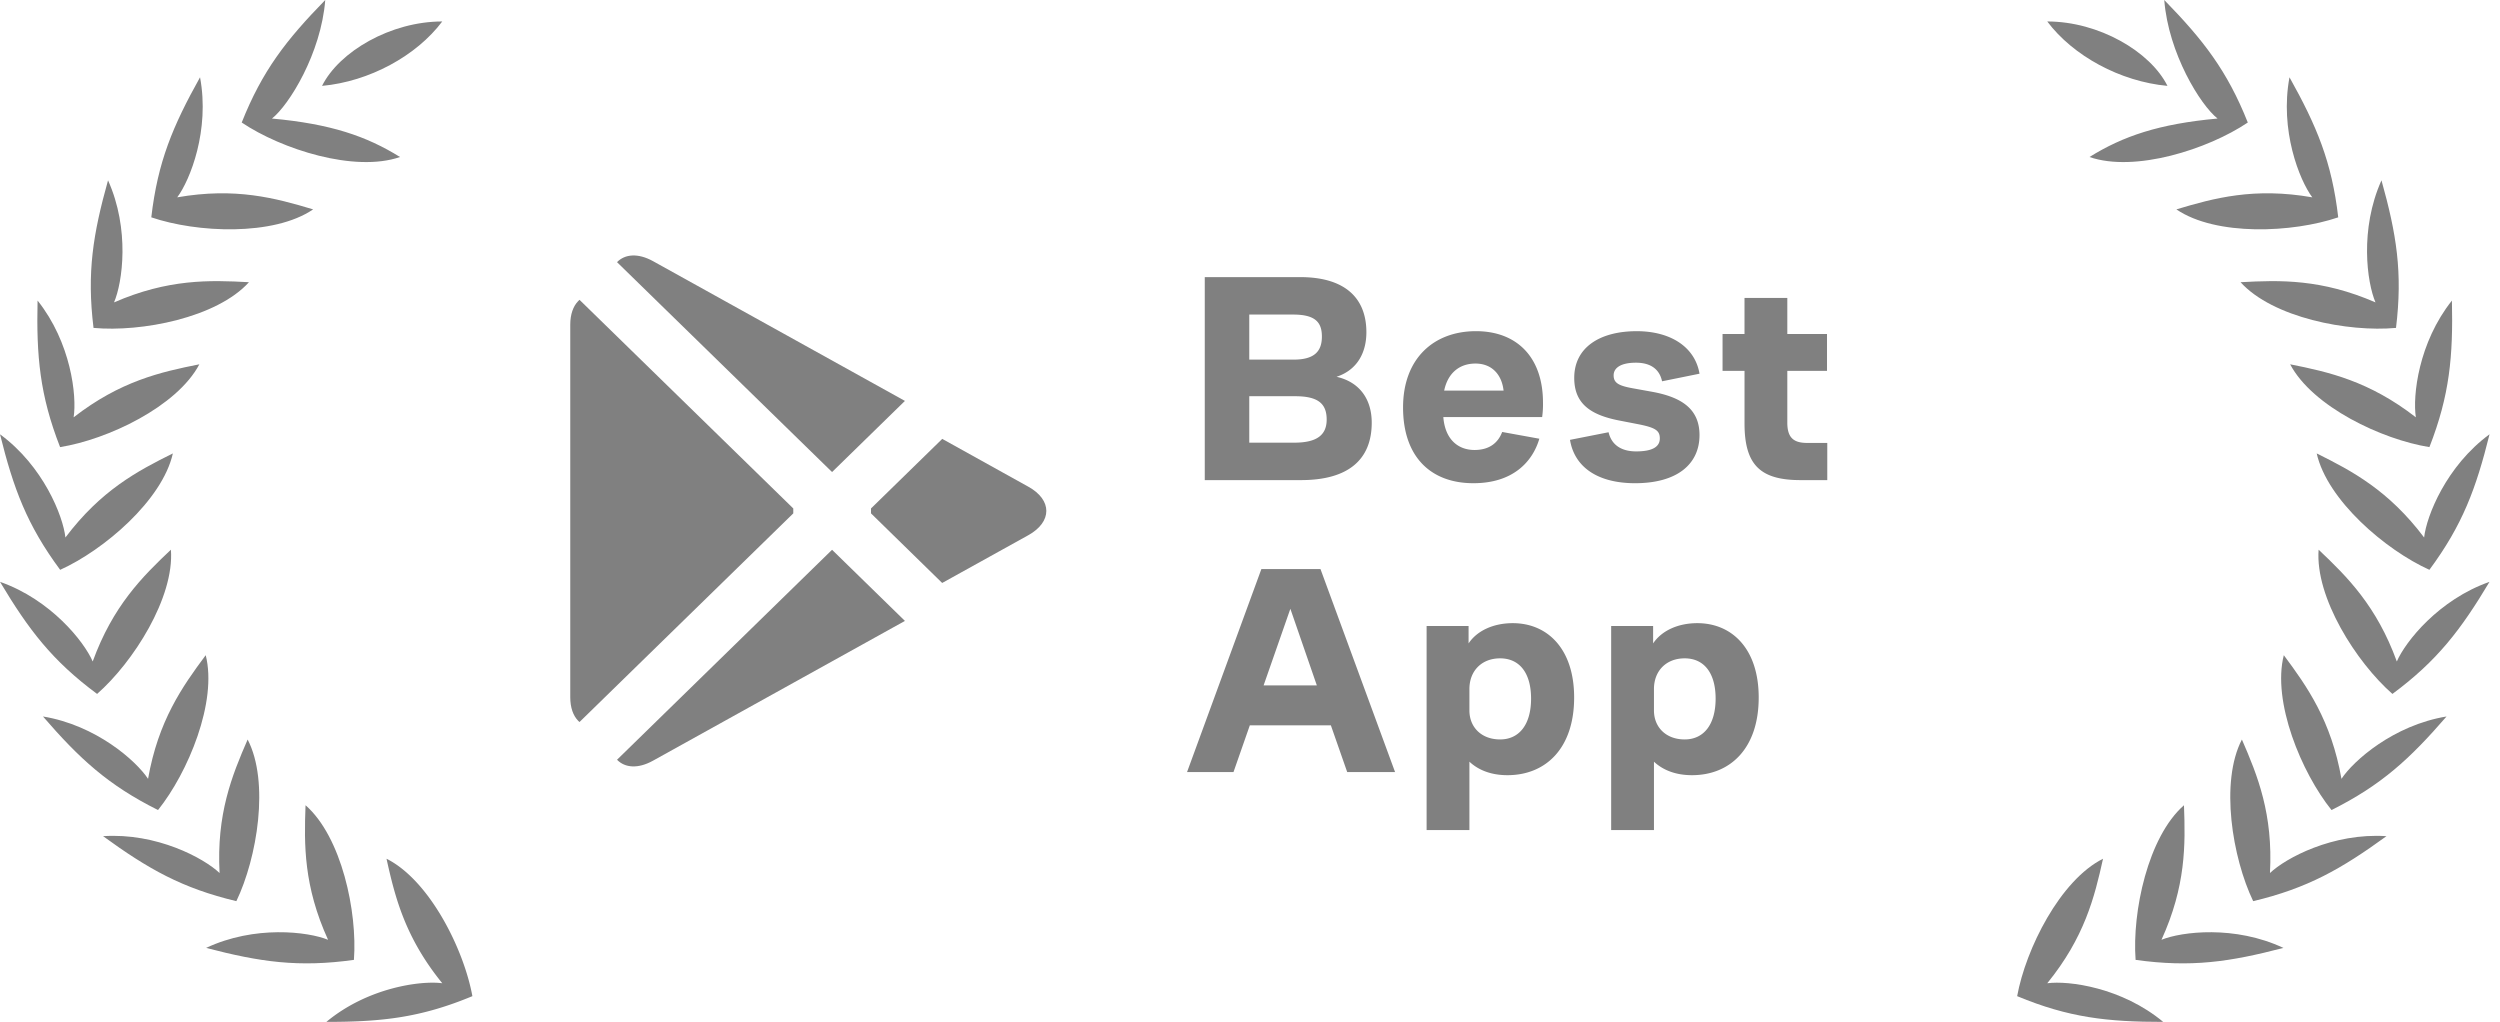 <svg viewBox="0 0 137 56" focusable="false" xmlns="http://www.w3.org/2000/svg">
    <path fill="gray" d="M66.021 26.31V15.186h5.23c2.361 0 3.627 1.065 3.627 3.024 0 1.065-.463 2.052-1.636 2.438 1.296.293 1.929 1.265 1.929 2.515 0 2.02-1.28 3.147-3.873 3.147h-5.277Zm2.438-2.052h2.469c1.234 0 1.774-.416 1.774-1.265 0-.88-.478-1.28-1.728-1.28H68.46v2.545Zm0-4.551h2.438c1.142 0 1.543-.463 1.543-1.265 0-.787-.37-1.204-1.574-1.204H68.46v2.469Zm12.286 6.773c-2.345 0-3.857-1.45-3.857-4.15s1.697-4.182 3.996-4.182c2.206 0 3.672 1.389 3.672 3.92a5.1 5.1 0 0 1-.046.786h-5.416c.093 1.204.787 1.805 1.713 1.805.864 0 1.311-.447 1.512-.987l2.037.37c-.37 1.265-1.45 2.438-3.61 2.438Zm-1.605-5.076h3.256c-.093-.833-.602-1.481-1.543-1.481-.88 0-1.512.524-1.712 1.48ZM89.6 26.48c-2.021 0-3.317-.864-3.564-2.376l2.114-.417c.154.664.663 1.05 1.512 1.05.91 0 1.296-.263 1.296-.71 0-.417-.216-.587-1.142-.772l-1.11-.216c-1.559-.308-2.438-.926-2.438-2.33 0-1.681 1.419-2.56 3.425-2.56 1.851 0 3.194.863 3.44 2.33l-2.052.416c-.123-.587-.54-1.019-1.434-1.019-.818 0-1.22.278-1.22.695 0 .416.278.57 1.065.71l1.018.184c1.636.294 2.623.942 2.623 2.377 0 1.589-1.218 2.638-3.533 2.638Zm9.07-.17c-2.191 0-3.07-.817-3.07-3.101v-2.885h-1.204v-2.021h1.203v-1.975h2.346v1.975h2.175v2.02h-2.175v2.84c0 .848.37 1.11 1.095 1.11h1.095v2.037H98.67Zm-33.62 16 4.073-11.124h3.24L76.45 42.31h-2.623l-.895-2.561H68.49l-.895 2.561H65.05Zm4.196-4.752h2.916l-1.45-4.197-1.466 4.197Zm8.932 7.93V34.303h2.3v.956c.462-.694 1.357-1.11 2.422-1.11 1.897 0 3.363 1.403 3.363 4.072 0 2.809-1.574 4.259-3.657 4.259-.863 0-1.573-.262-2.082-.74v3.748h-2.346Zm2.346-6.557c0 .926.663 1.59 1.681 1.59 1.05 0 1.698-.818 1.698-2.238 0-1.404-.633-2.206-1.698-2.206-1.002 0-1.681.679-1.681 1.682v1.172Zm7.768 6.558V34.303h2.299v.956c.463-.694 1.358-1.11 2.422-1.11 1.898 0 3.364 1.403 3.364 4.072 0 2.809-1.574 4.259-3.657 4.259-.864 0-1.574-.262-2.083-.74v3.748h-2.345Zm2.345-6.558c0 .926.664 1.59 1.682 1.59 1.05 0 1.697-.818 1.697-2.238 0-1.404-.633-2.206-1.697-2.206-1.003 0-1.682.679-1.682 1.682v1.172ZM21.181 47.059c2.35 1.176 4.233 4.941 4.706 7.53C23.061 55.764 20.944 56 17.885 56c2.259-1.882 5.176-2.275 6.353-2.118-2.04-2.51-2.588-4.706-3.057-6.823Z"></path>
    <path fill="gray" d="M16.744 44.127c1.977 1.732 2.848 5.85 2.651 8.474-3.031.424-5.14.117-8.1-.656 2.662-1.25 5.584-.893 6.683-.444-1.34-2.943-1.316-5.207-1.234-7.374ZM13.571 40.526c1.21 2.333.52 6.485-.618 8.857-2.978-.709-4.83-1.763-7.304-3.561 2.934-.195 5.525 1.202 6.384 2.02-.174-3.228.672-5.328 1.538-7.316Z"></path>
    <path fill="gray" d="M11.273 35.904c.648 2.548-.967 6.435-2.614 8.486-2.739-1.367-4.303-2.814-6.304-5.127 2.901.476 5.107 2.426 5.758 3.418.563-3.184 1.865-5.037 3.16-6.777ZM9.366 30.123c.197 2.62-2.067 6.17-4.045 7.904-2.46-1.82-3.75-3.517-5.32-6.142 2.775.972 4.61 3.274 5.079 4.364 1.106-3.038 2.709-4.637 4.286-6.126ZM9.473 24.847c-.576 2.564-3.777 5.297-6.176 6.38-1.822-2.46-2.56-4.46-3.296-7.428 2.37 1.739 3.454 4.477 3.584 5.656 1.946-2.583 3.945-3.644 5.888-4.608Z"></path>
    <path fill="gray" d="M10.925 19.964c-1.228 2.324-5.034 4.123-7.632 4.538-1.113-2.851-1.302-4.973-1.234-8.031 1.832 2.3 2.16 5.225 1.976 6.398 2.555-1.983 4.763-2.483 6.89-2.905Z"></path>
    <path fill="gray" d="M13.643 15.465c-1.765 1.947-5.898 2.746-8.518 2.504-.372-3.038-.028-5.14.795-8.087 1.205 2.683.797 5.598.329 6.689 2.966-1.288 5.229-1.226 7.394-1.106Z"></path>
    <path fill="gray" d="M17.16 11.474c-2.174 1.478-6.379 1.285-8.869.436.352-3.041 1.18-5.005 2.671-7.675.542 2.89-.54 5.629-1.25 6.579 3.186-.556 5.37.036 7.448.66ZM21.921 8.604c-2.483.86-6.492-.422-8.675-1.89C14.377 3.868 15.688 2.188 17.824 0c-.23 2.931-1.987 5.764-2.921 6.496 3.22.294 5.176.964 7.018 2.108Z"></path>
    <path fill="gray" d="M24.236 1.176c-2.824 0-5.647 1.647-6.588 3.53 2.588-.236 5.176-1.647 6.588-3.53ZM115.246 47.059c-2.35 1.176-4.233 4.941-4.706 7.53 2.826 1.176 4.944 1.411 8.003 1.411-2.259-1.882-5.177-2.275-6.353-2.118 2.039-2.51 2.588-4.706 3.056-6.823Z">
    </path><path fill="gray" d="M119.682 44.127c-1.977 1.732-2.847 5.85-2.651 8.474 3.032.424 5.14.117 8.1-.656-2.661-1.25-5.583-.893-6.682-.444 1.339-2.943 1.315-5.207 1.233-7.374ZM122.856 40.526c-1.211 2.333-.521 6.485.618 8.857 2.978-.709 4.829-1.763 7.304-3.561-2.934-.195-5.525 1.202-6.384 2.02.174-3.228-.672-5.328-1.538-7.316Z"></path>
    <path fill="gray" d="M125.153 35.904c-.648 2.547.966 6.434 2.614 8.486 2.739-1.367 4.303-2.814 6.304-5.127-2.901.476-5.107 2.426-5.758 3.418-.564-3.185-1.865-5.037-3.16-6.777ZM127.06 30.123c-.197 2.62 2.067 6.17 4.045 7.904 2.46-1.82 3.75-3.517 5.32-6.142-2.775.972-4.609 3.274-5.079 4.364-1.106-3.038-2.709-4.637-4.286-6.126ZM126.955 24.846c.576 2.565 3.777 5.298 6.176 6.38 1.821-2.46 2.559-4.459 3.296-7.428-2.371 1.74-3.454 4.478-3.585 5.657-1.945-2.583-3.944-3.644-5.887-4.608Z"></path>
    <path fill="gray" d="M125.5 19.964c1.228 2.324 5.033 4.123 7.632 4.538 1.113-2.85 1.301-4.973 1.234-8.031-1.832 2.3-2.16 5.225-1.977 6.398-2.554-1.983-4.762-2.483-6.889-2.905Z"></path>
    <path fill="gray" d="M122.782 15.465c1.766 1.947 5.899 2.746 8.519 2.504.372-3.038.028-5.14-.796-8.087-1.204 2.683-.796 5.598-.328 6.689-2.966-1.288-5.229-1.226-7.395-1.106Z"></path>
    <path fill="gray" d="M119.266 11.474c2.174 1.478 6.378 1.285 8.869.436-.352-3.041-1.179-5.005-2.671-7.675-.542 2.89.539 5.629 1.25 6.579-3.186-.556-5.371.036-7.448.66ZM114.503 8.604c2.484.86 6.493-.422 8.676-1.89-1.132-2.845-2.442-4.525-4.578-6.714.23 2.931 1.987 5.764 2.921 6.496-3.221.294-5.176.964-7.019 2.108Z"></path>
    <path fill="gray" d="M112.189 1.176c2.824 0 5.647 1.647 6.588 3.53-2.588-.236-5.176-1.647-6.588-3.53ZM31.688 16.497c-.277.283-.438.725-.438 1.297v20.413c0 .572.16 1.014.438 1.297l.069.063 11.715-11.434v-.27L31.757 16.43l-.069.067ZM51.631 31.946l-3.9-3.813v-.27l3.905-3.813.087.05 4.626 2.569c1.32.729 1.32 1.929 0 2.662l-4.626 2.565-.092.05ZM49.59 34.026l-3.993-3.898-11.784 11.506c.439.45 1.154.504 1.967.054l13.81-7.662M49.59 21.97l-13.81-7.662c-.813-.446-1.528-.392-1.967.058l11.784 11.502 3.993-3.898Z"></path>
</svg>